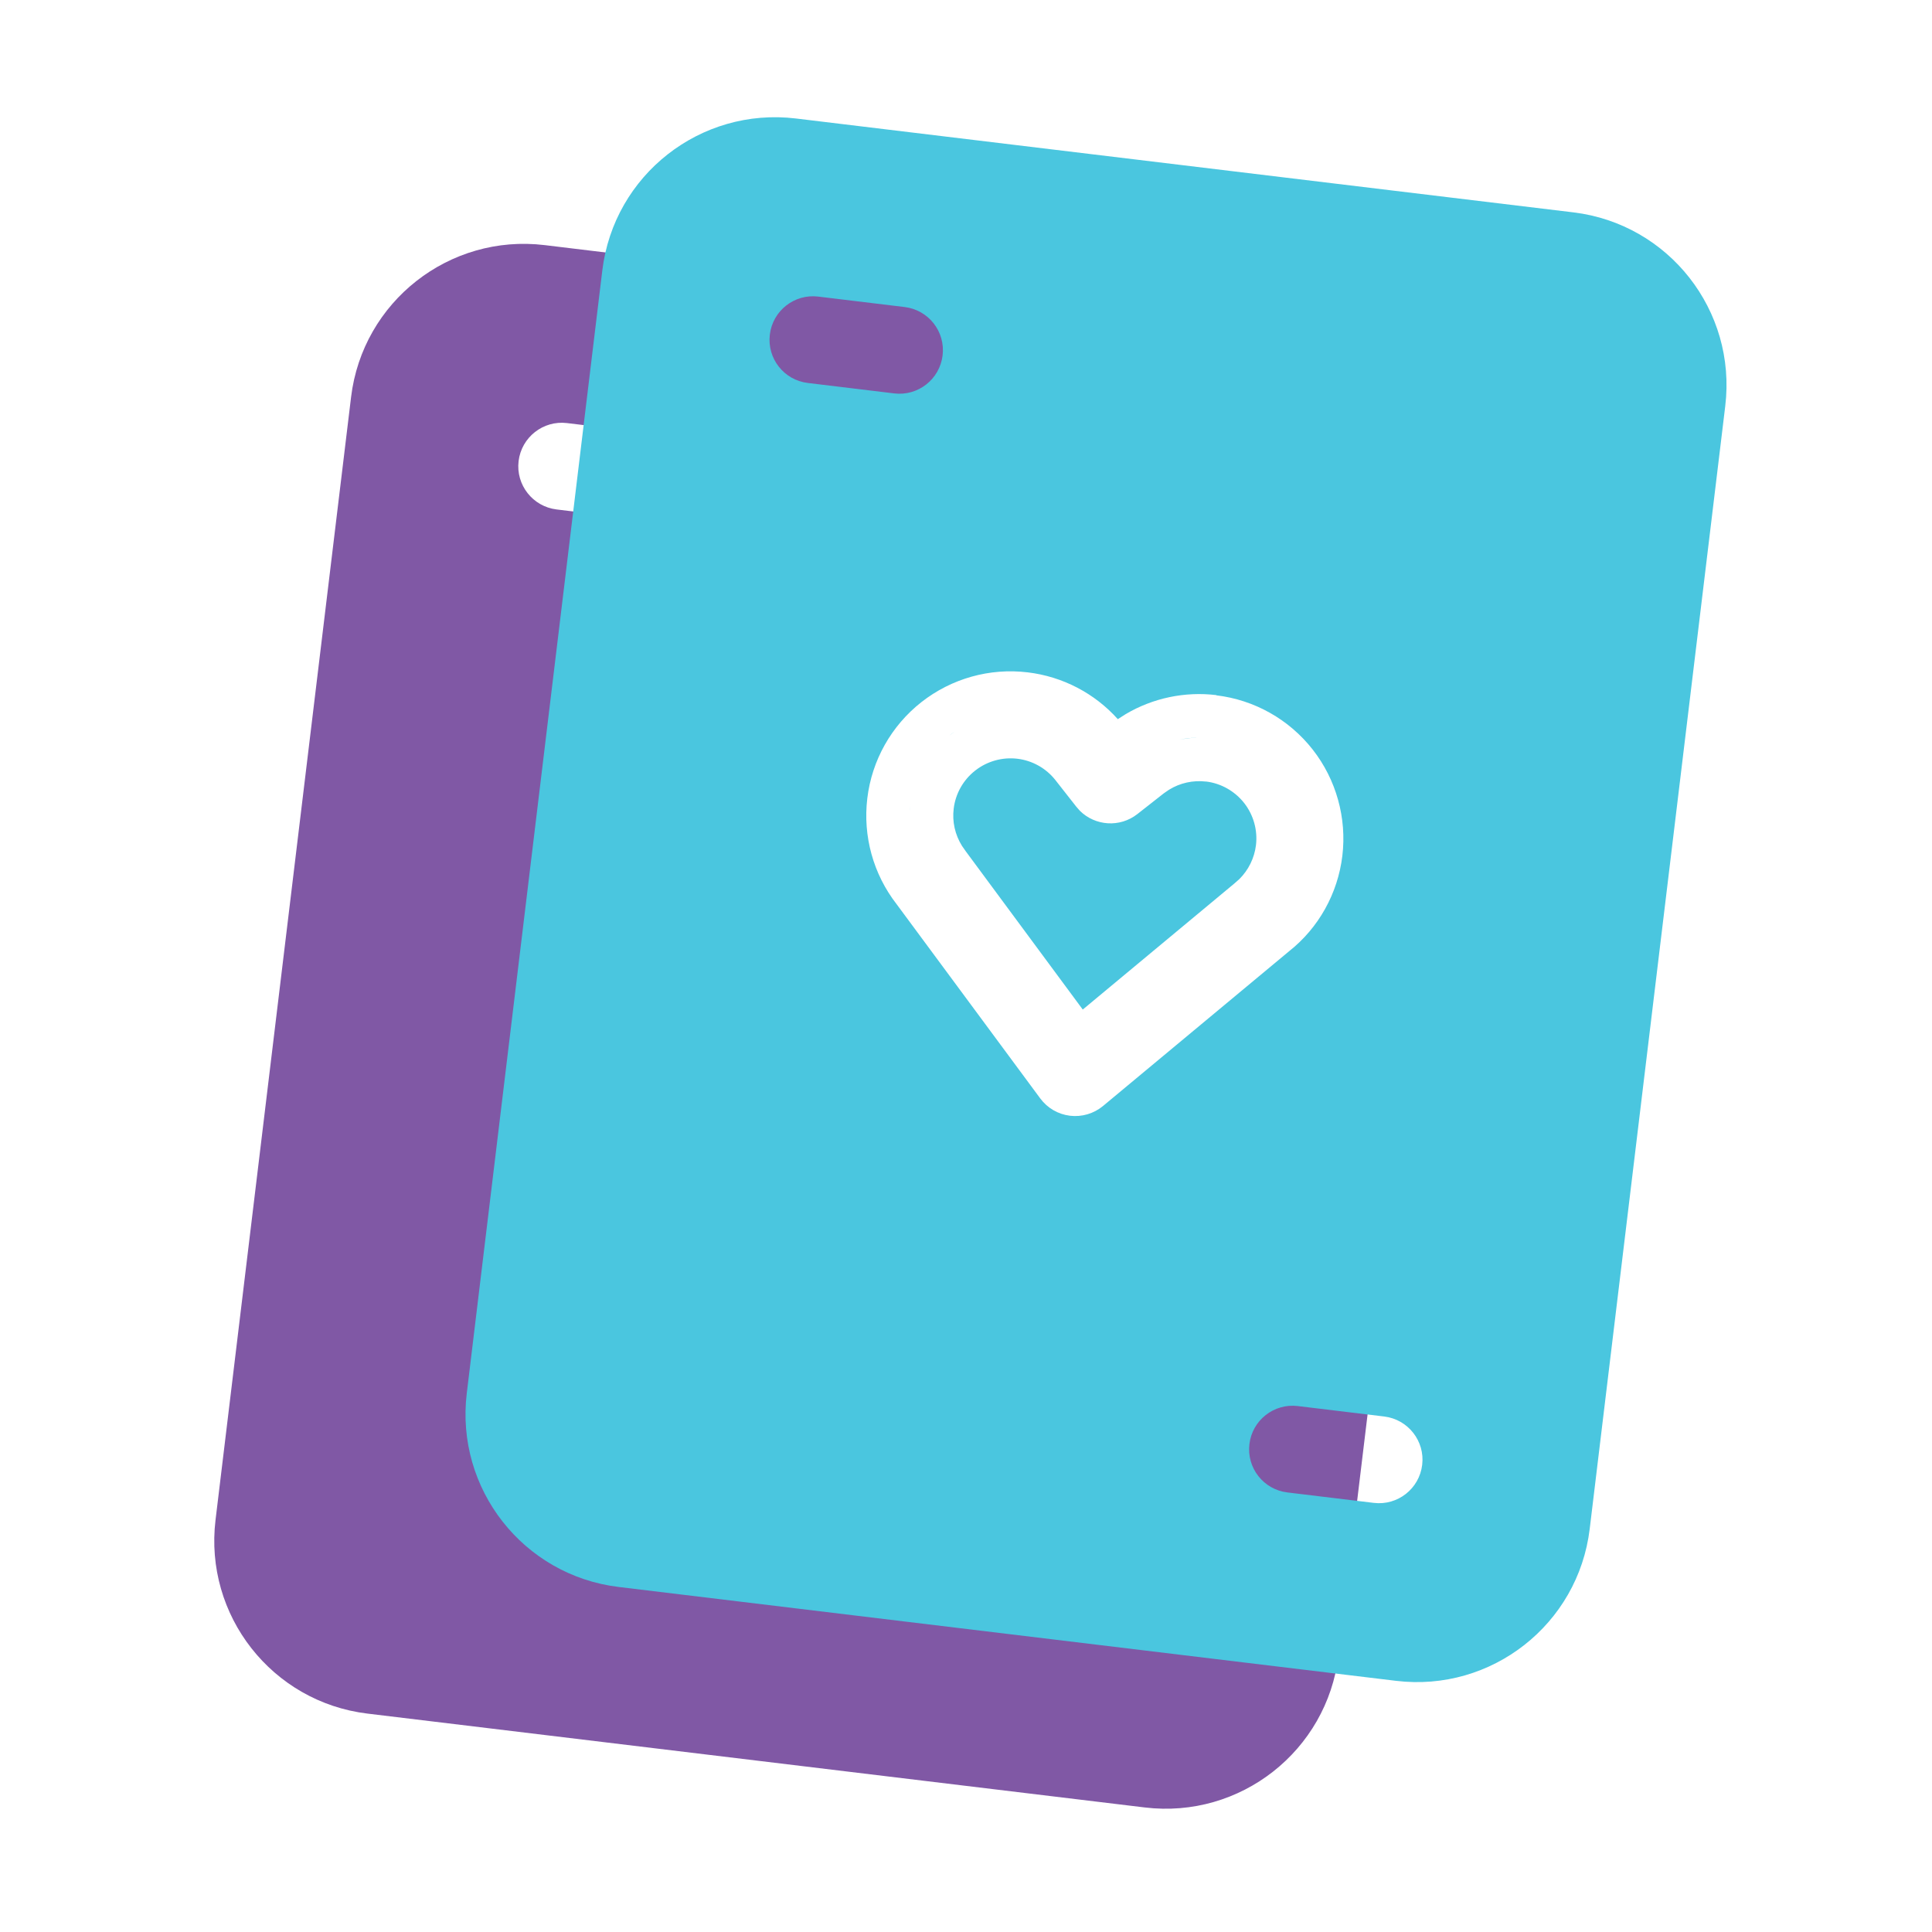 <?xml version="1.0" encoding="UTF-8"?>
<svg id="Layer_1" data-name="Layer 1" xmlns="http://www.w3.org/2000/svg" viewBox="0 0 268.38 268.38">
  <defs>
    <style>
      .cls-1 {
        fill: #8058a5;
      }

      .cls-1, .cls-2 {
        stroke-width: 0px;
      }

      .cls-2 {
        fill: #4ac6df;
      }
    </style>
  </defs>
  <g>
    <polygon class="cls-1" points="91.49 130.31 91.57 129.2 91.5 130.01 91.49 130.31"/>
    <path class="cls-1" d="m97.27,119.53l-.32.24.77-.55c-.15.1-.31.21-.46.32Z"/>
    <path class="cls-1" d="m115.11,130.21l-.5-.57-2.88-3.67c-1.3-1.66-3.21-2.73-5.3-2.99-2.09-.25-4.2.34-5.86,1.64-1.66,1.3-2.73,3.21-2.99,5.3-.22,1.8.18,3.6,1.15,5.16l.53.76,16.25,21.98,13.95-11.6-9.03-14.39c-1.9.34-3.9-.21-5.32-1.63Z"/>
    <path class="cls-1" d="m183.66,47.09l-107.99-13.04c-13.25-1.6-25.3,7.85-26.9,21.1l-18.83,155.99c-1.6,13.25,7.85,25.3,21.1,26.9l107.99,13.04c13.25,1.6,25.3-7.85,26.9-21.1l18.83-155.99c1.6-13.25-7.85-25.3-21.1-26.9Zm-111.62,16.96c.4-3.31,3.41-5.68,6.72-5.28l12,1.45c3.31.4,5.68,3.41,5.28,6.72s-3.41,5.68-6.72,5.28l-12-1.45c-3.31-.4-5.68-3.41-5.28-6.72Zm90.61,157.03c-.4,3.31-3.41,5.68-6.72,5.28l-12-1.45c-3.31-.4-5.68-3.41-5.28-6.72s3.41-5.68,6.72-5.28l12,1.45c3.31.4,5.68,3.41,5.28,6.72Zm30-81.64s-9.19,14.3-12,18.38c-2.81,4.09-21.19,14.04-21.19,14.04l-19.84-9.45-3.68-5.87-17.62,14.66c-1.28,1.06-2.94,1.55-4.59,1.35-1.65-.2-3.15-1.07-4.13-2.41l-19.95-26.98c-3.24-4.17-4.71-9.45-4.07-14.7.64-5.28,3.34-10.09,7.52-13.37,4.04-3.17,9.13-4.64,14.23-4.17l-3.52-5.61,22.66-19.76,17.68-2.04,25.02,2.04,20.17,7.68,6.38,19.39-3.06,26.81Z"/>
  </g>
  <g id="icons">
    <g id="ui-gambling-website-lined-icnos-casinoshunter">
      <g id="_1" data-name="1">
        <path id="casino-card" class="cls-2" d="m218.56,29.5c13.25,1.6,22.7,13.64,21.1,26.9l-18.83,155.99c-1.6,13.25-13.64,22.7-26.9,21.1l-107.99-13.04c-13.25-1.6-22.7-13.64-21.1-26.9l18.83-155.99c1.6-13.25,13.64-22.7,26.9-21.1l107.99,13.04Zm-26.28,167.27l-12-1.45c-3.31-.4-6.32,1.96-6.72,5.28s1.96,6.32,5.28,6.72h0l12,1.45c3.31.4,6.32-1.96,6.72-5.28.4-3.31-1.96-6.32-5.28-6.72h0Zm-23.31-100.21c-4.39-.53-8.81.41-12.58,2.63h0l-1.11.71c-3.23-3.6-7.67-5.92-12.51-6.5-5.28-.64-10.59.85-14.77,4.13-4.18,3.28-6.89,8.09-7.52,13.37-.63,5.25.83,10.53,4.07,14.7h0l19.95,26.98c.99,1.34,2.48,2.21,4.13,2.41s3.31-.29,4.59-1.35h0l25.85-21.5c4.09-3.23,6.77-8.01,7.4-13.26s-.85-10.59-4.13-14.77c-3.28-4.18-8.09-6.89-13.37-7.52Zm-1.45,12c2.09.25,4,1.33,5.31,2.99,1.3,1.66,1.89,3.77,1.64,5.86-.22,1.79-1.04,3.45-2.31,4.71h0l-.74.65-21.01,17.47-16.25-21.98-.53-.76c-.97-1.56-1.37-3.37-1.15-5.16.25-2.1,1.33-4,2.99-5.3,1.66-1.3,3.77-1.89,5.86-1.64s4,1.33,5.3,2.99h0l2.88,3.67.5.57c2.13,2.11,5.55,2.36,7.98.46h0l3.67-2.88.74-.51c1.52-.94,3.33-1.34,5.12-1.13Zm-41.05,3.06l-.09,1.11.02-.3.07-.8Zm6.15-9.98l-.77.55.32-.24c.15-.11.3-.21.46-.32Zm32.7.89l-1.46.2,1.14-.18h0l.32-.03Zm.83-.05l-.83.05.16-.02.66-.04h0Zm-40.49-59.83l-12-1.45c-3.31-.4-6.32,1.96-6.72,5.28s1.96,6.32,5.28,6.72h0l12,1.45c3.31.4,6.32-1.96,6.72-5.28s-1.96-6.32-5.28-6.72h0Z"/>
      </g>
    </g>
  </g>
</svg>